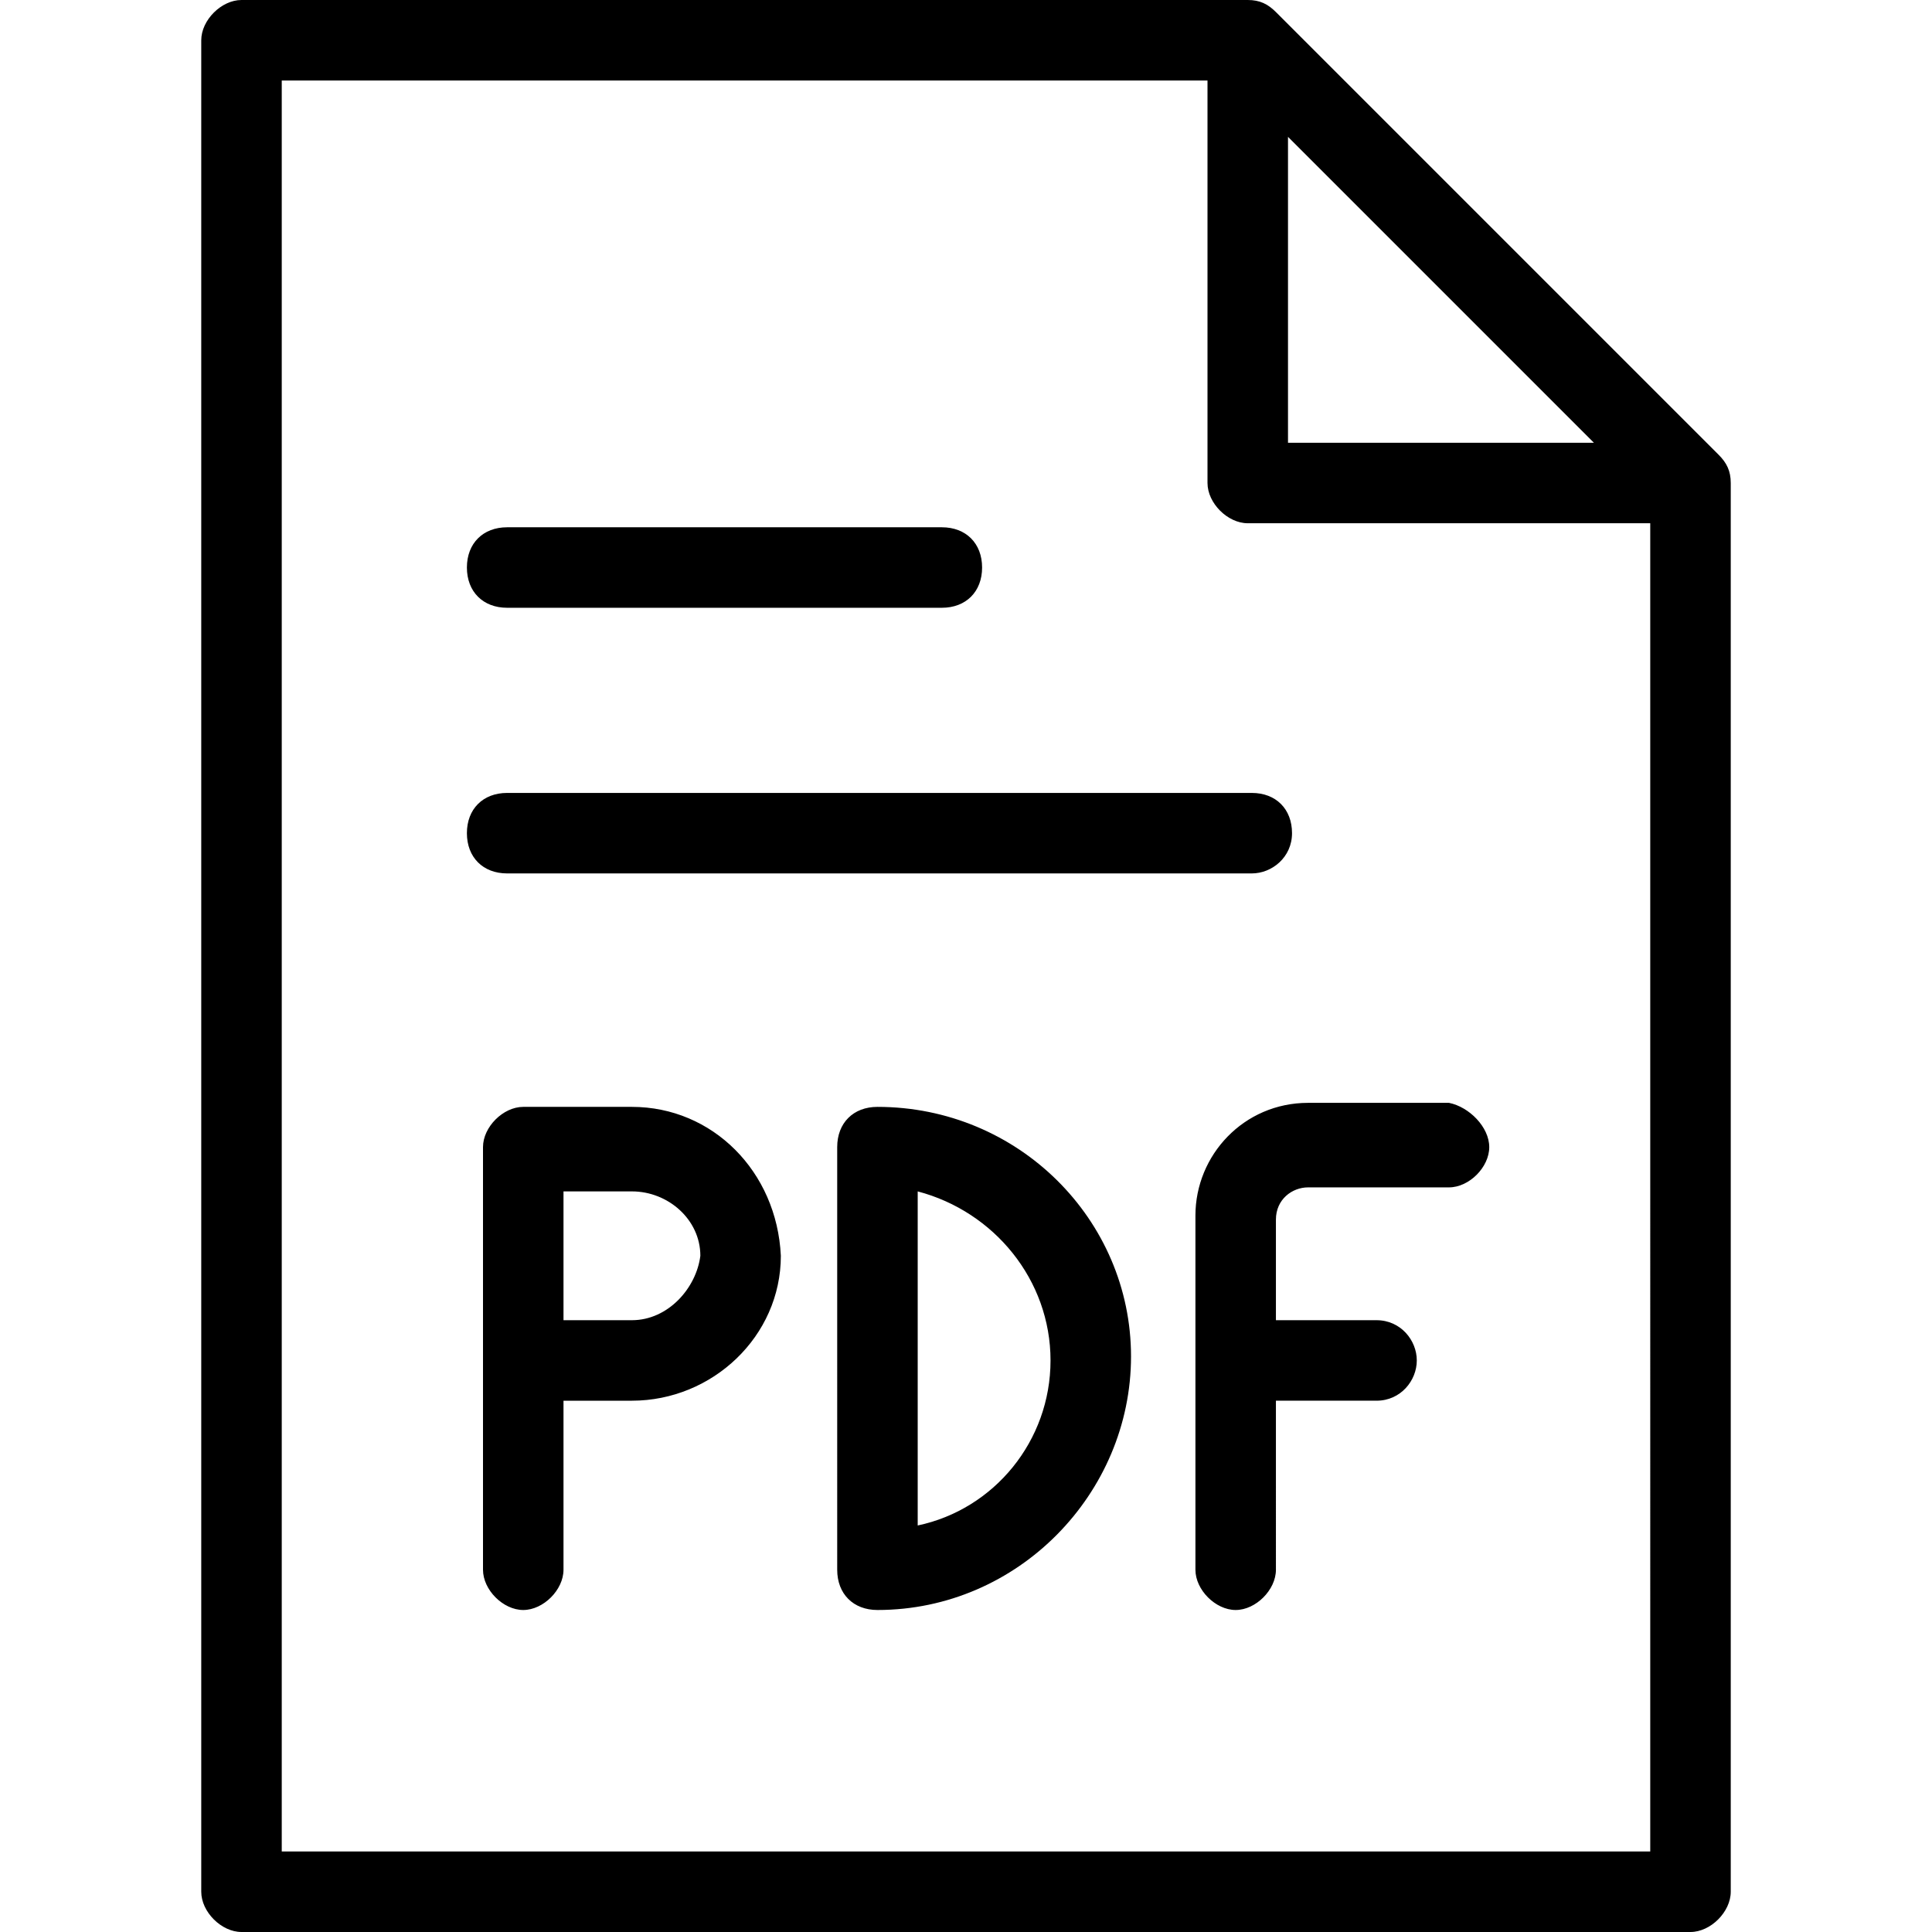<?xml version="1.0" encoding="utf-8"?>
<!-- Generator: Adobe Illustrator 26.0.2, SVG Export Plug-In . SVG Version: 6.00 Build 0)  -->
<svg version="1.1" id="Layer_1" xmlns="http://www.w3.org/2000/svg" xmlns:xlink="http://www.w3.org/1999/xlink" x="0px" y="0px"
	 viewBox="0 0 48 48" style="enable-background:new 0 0 48 48;" xml:space="preserve">
<path d="M31.1,21.7H12.6c-0.6,0-1-0.4-1-1s0.4-1,1-1h18.5c0.6,0,1,0.4,1,1S31.6,21.7,31.1,21.7z M23.4,15.1H12.6c-0.6,0-1-0.4-1-1
	s0.4-1,1-1h10.8c0.6,0,1,0.4,1,1S24,15.1,23.4,15.1z M15.7,27.5H13c-0.5,0-1,0.5-1,1V39c0,0.5,0.5,1,1,1s1-0.5,1-1v-4.2h1.7
	c2,0,3.7-1.6,3.7-3.6C19.3,29.1,17.7,27.5,15.7,27.5z M15.7,32.8H14v-3.2h1.7c0.9,0,1.7,0.7,1.7,1.6C17.3,32,16.6,32.8,15.7,32.8z
	 M21.8,40c-0.6,0-1-0.4-1-1V28.5c0-0.6,0.4-1,1-1c3.5,0,6.3,2.8,6.3,6.2S25.3,40,21.8,40z M22.8,29.6v8.3c1.9-0.4,3.3-2.1,3.3-4.1
	S24.7,30.1,22.8,29.6z M37,28.5c0,0.5-0.5,1-1,1h-3.5c-0.4,0-0.8,0.3-0.8,0.8v2.5h2.5c0.6,0,1,0.5,1,1s-0.4,1-1,1h-2.5V39
	c0,0.5-0.5,1-1,1s-1-0.5-1-1v-8.8c0-1.5,1.2-2.8,2.8-2.8H36C36.5,27.5,37,28,37,28.5z M42.7,11.3l-11-11C31.5,0.1,31.3,0,31,0H6
	C5.5,0,5,0.5,5,1v46c0,0.5,0.5,1,1,1h36c0.5,0,1-0.5,1-1V12C43,11.7,42.9,11.5,42.7,11.3z M32,3.4l7.6,7.6H32V3.4z M41,46H7V2h23v10
	c0,0.5,0.5,1,1,1h10V46z"/>
</svg>
